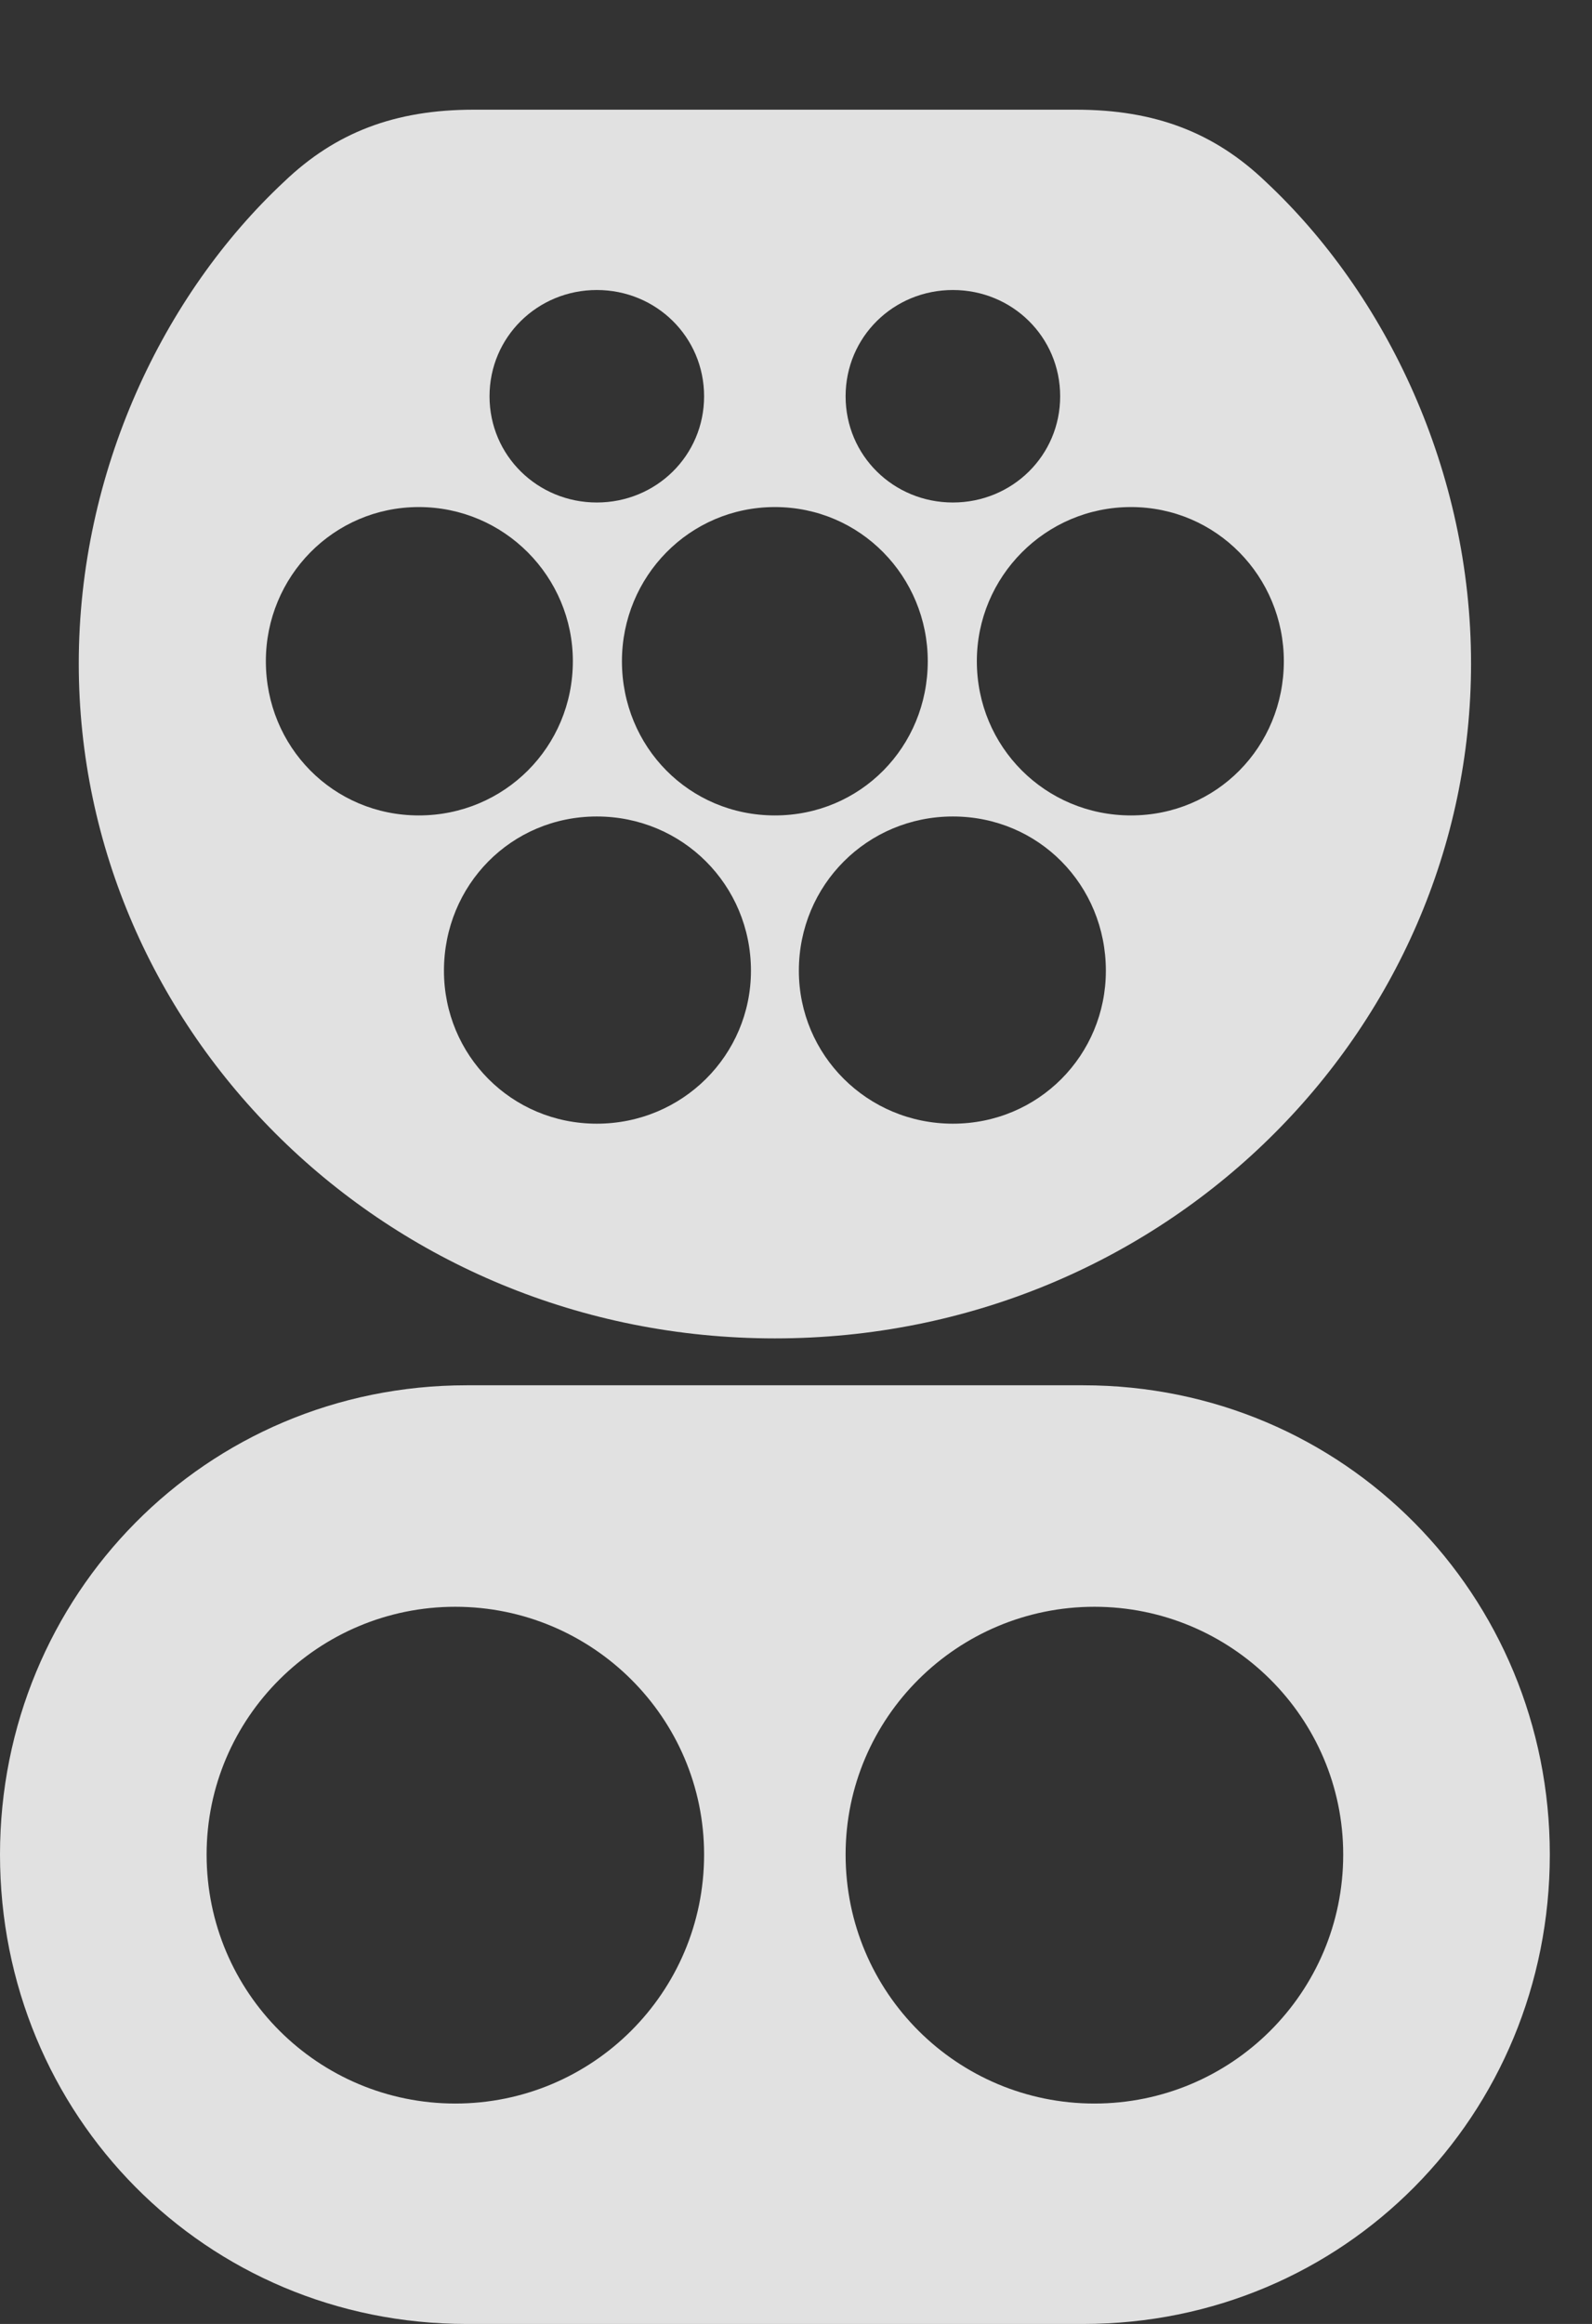 <?xml version="1.0" encoding="UTF-8"?>
<!--Generator: Apple Native CoreSVG 232.5-->
<!DOCTYPE svg
PUBLIC "-//W3C//DTD SVG 1.1//EN"
       "http://www.w3.org/Graphics/SVG/1.1/DTD/svg11.dtd">
<svg version="1.1" xmlns="http://www.w3.org/2000/svg" xmlns:xlink="http://www.w3.org/1999/xlink" width="13.623" height="19.873">
 <rect width="100%" height="100%" fill="#333333" stroke="none"/>
 <g>
  <rect height="19.873" opacity="0" width="13.623" x="0" y="0"/>
  <path d="M13.262 15.859C13.262 18.086 11.504 19.873 9.268 19.873L3.994 19.873C1.758 19.873 0 18.086 0 15.859C0 13.643 1.758 11.846 3.994 11.846L9.268 11.846C11.504 11.846 13.262 13.643 13.262 15.859ZM1.768 15.859C1.768 17.041 2.725 17.988 3.896 17.988C5.068 17.988 6.025 17.041 6.025 15.859C6.025 14.688 5.068 13.74 3.896 13.74C2.725 13.74 1.768 14.688 1.768 15.859ZM7.236 15.859C7.236 17.041 8.193 17.988 9.365 17.988C10.537 17.988 11.494 17.041 11.494 15.859C11.494 14.688 10.537 13.74 9.365 13.74C8.193 13.74 7.236 14.688 7.236 15.859ZM10.83 1.553C11.865 2.52 12.588 4.033 12.588 5.674C12.588 8.818 9.961 11.445 6.631 11.445C3.301 11.445 0.674 8.818 0.674 5.674C0.674 4.033 1.396 2.52 2.432 1.553C2.871 1.133 3.379 0.938 4.053 0.938L9.209 0.938C9.883 0.938 10.391 1.133 10.83 1.553ZM3.799 8.301C3.799 9.023 4.375 9.609 5.107 9.609C5.84 9.609 6.426 9.023 6.426 8.301C6.426 7.568 5.84 6.982 5.107 6.982C4.375 6.982 3.799 7.568 3.799 8.301ZM6.836 8.301C6.836 9.023 7.422 9.609 8.154 9.609C8.887 9.609 9.463 9.023 9.463 8.301C9.463 7.568 8.887 6.982 8.154 6.982C7.422 6.982 6.836 7.568 6.836 8.301ZM2.275 5.654C2.275 6.387 2.852 6.973 3.584 6.973C4.316 6.973 4.902 6.387 4.902 5.654C4.902 4.932 4.316 4.336 3.584 4.336C2.852 4.336 2.275 4.932 2.275 5.654ZM5.322 5.654C5.322 6.387 5.898 6.973 6.631 6.973C7.363 6.973 7.939 6.387 7.939 5.654C7.939 4.932 7.363 4.336 6.631 4.336C5.898 4.336 5.322 4.932 5.322 5.654ZM8.359 5.654C8.359 6.387 8.945 6.973 9.678 6.973C10.41 6.973 10.986 6.387 10.986 5.654C10.986 4.932 10.41 4.336 9.678 4.336C8.945 4.336 8.359 4.932 8.359 5.654ZM4.189 3.389C4.189 3.896 4.6 4.297 5.107 4.297C5.615 4.297 6.025 3.896 6.025 3.389C6.025 2.881 5.615 2.48 5.107 2.48C4.6 2.48 4.189 2.881 4.189 3.389ZM7.236 3.389C7.236 3.896 7.646 4.297 8.154 4.297C8.662 4.297 9.072 3.896 9.072 3.389C9.072 2.881 8.662 2.48 8.154 2.48C7.646 2.48 7.236 2.881 7.236 3.389Z" fill="#ffffff" fill-opacity="0.85"/>
 </g>
</svg>
